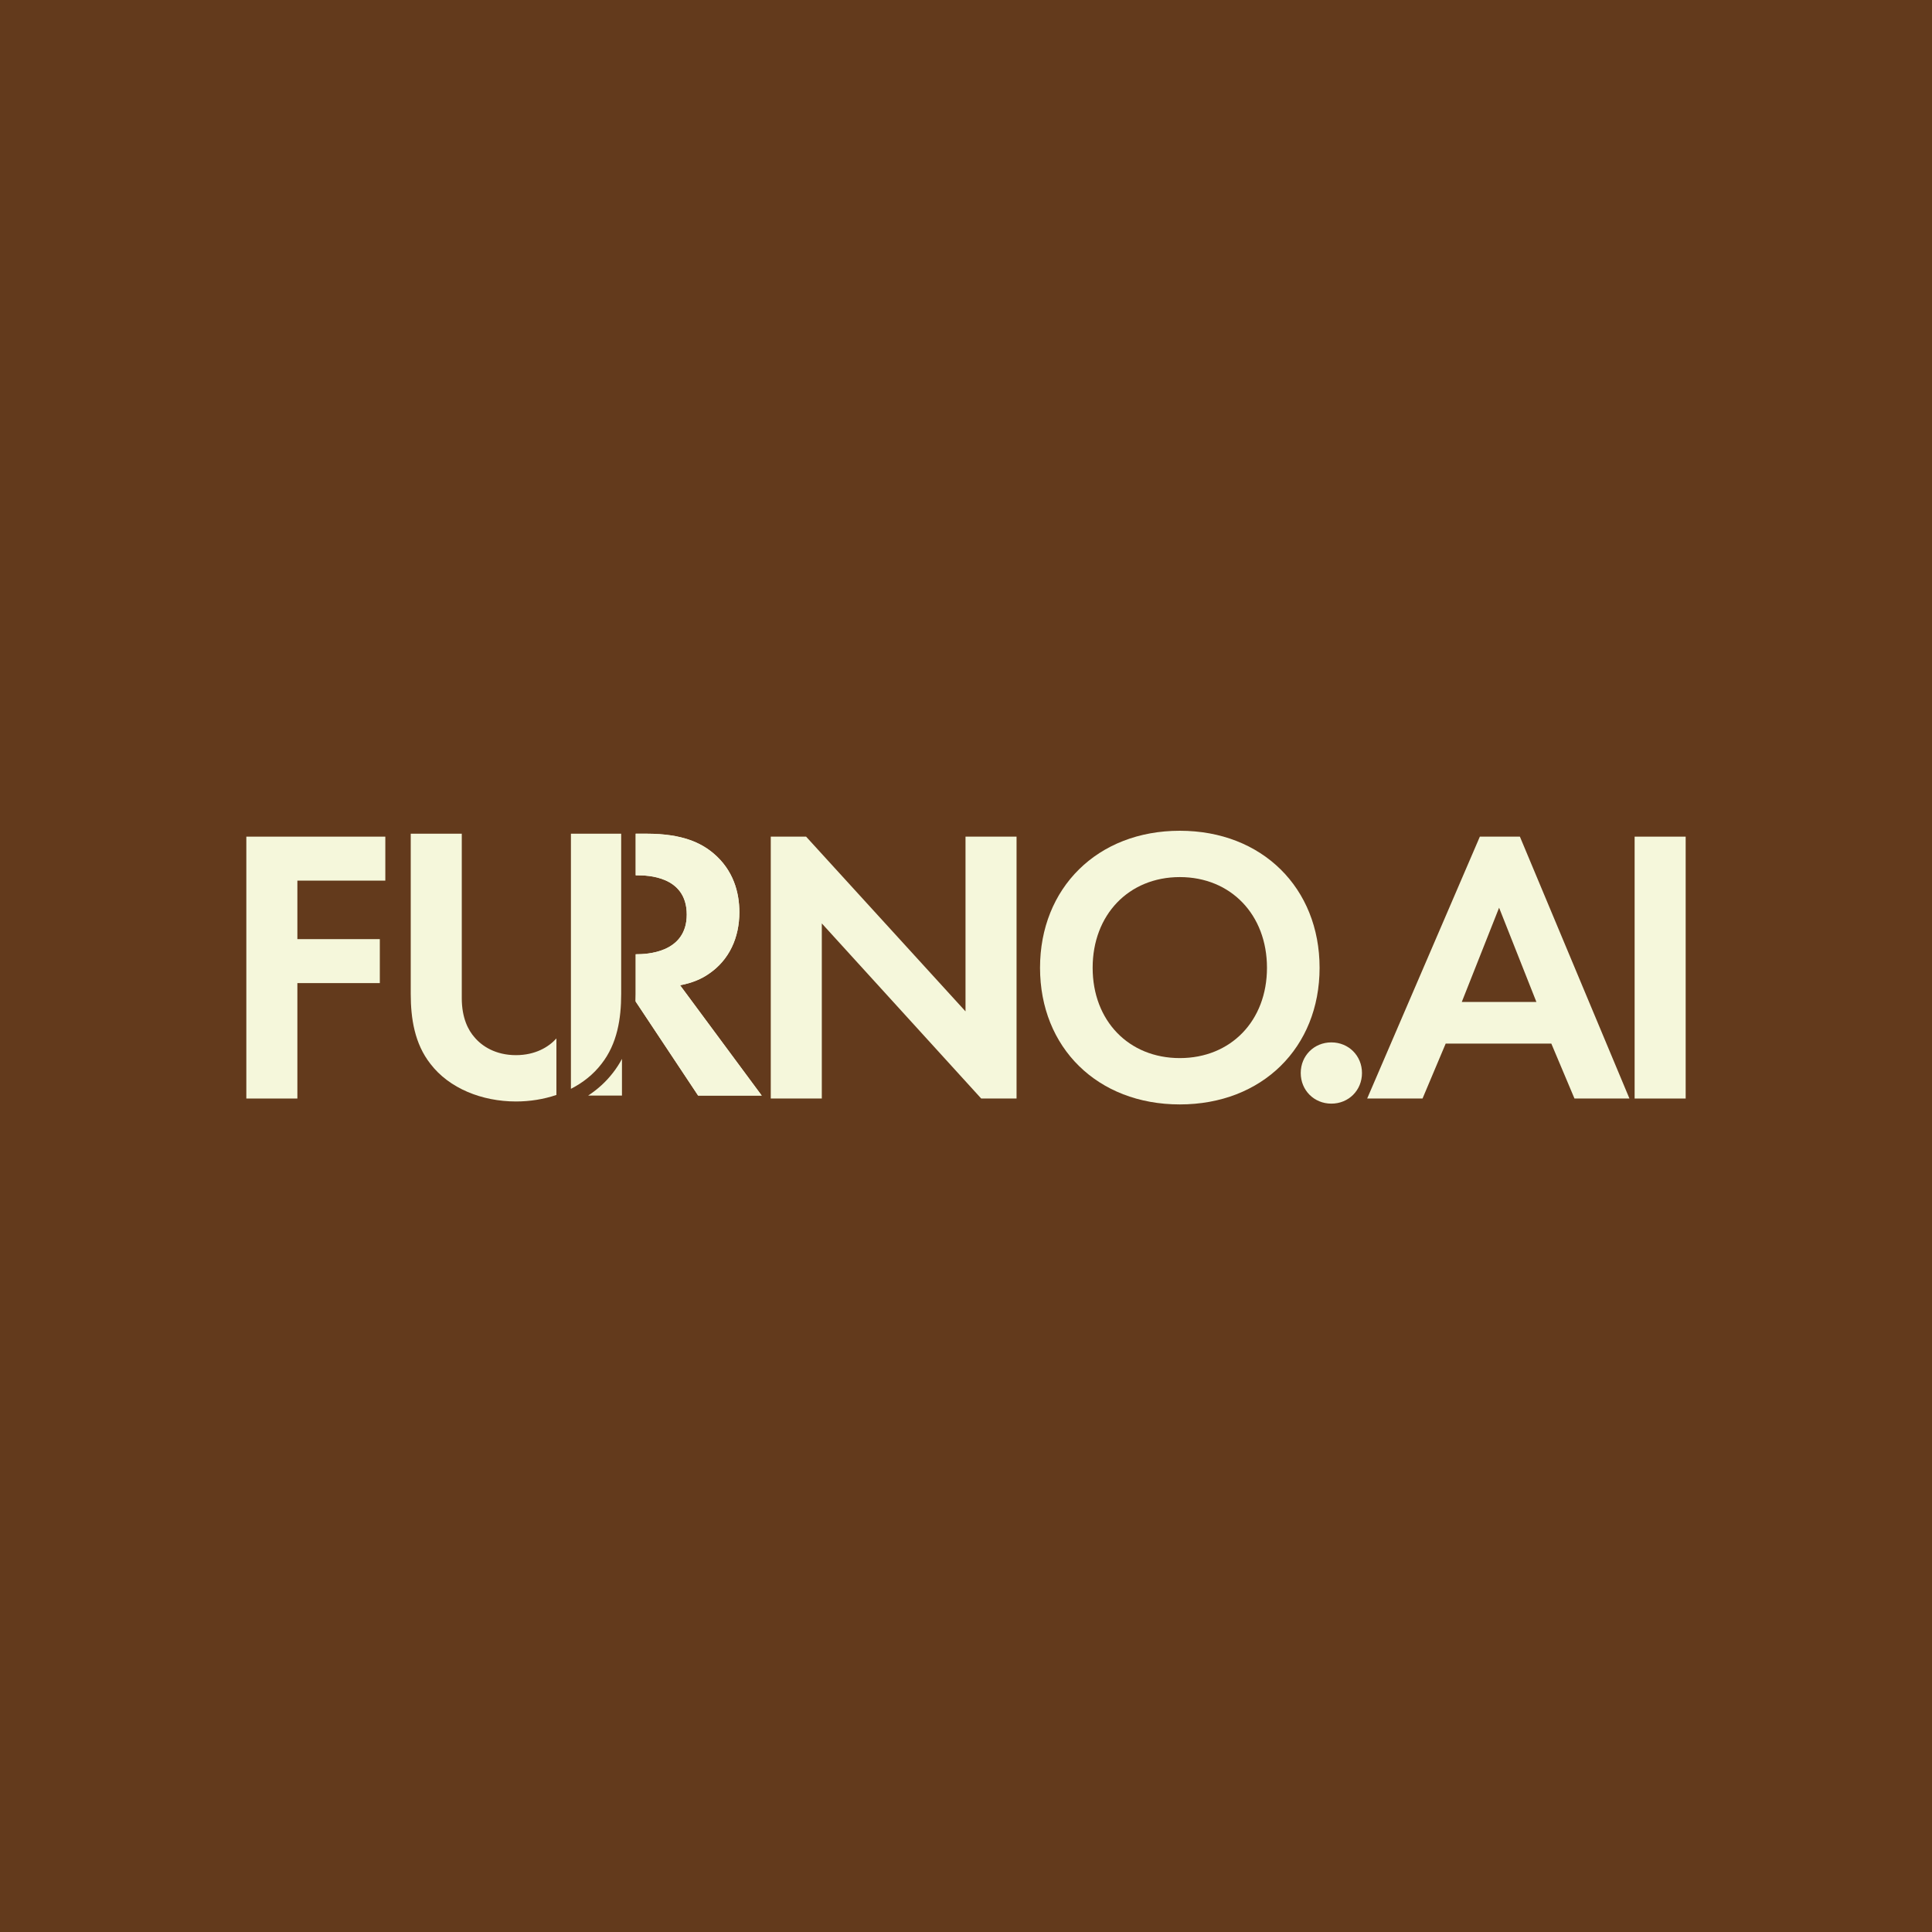 <svg width="400" height="400" viewBox="0 0 400 400" fill="none" xmlns="http://www.w3.org/2000/svg">
<rect width="400" height="400" fill="#F5F5F5"/>
<g clip-path="url(#clip0_0_1)">
<path d="M414.683 -20.312H-25.941V420.312H414.683V-20.312Z" fill="#633A1C"/>
<path d="M79.776 182.324H61.568V194.436H78.638V203.54H61.568V227.439H51V173.219H79.776V182.324Z" fill="#F5F7DB"/>
<path d="M115.199 214.998V226.697C112.564 227.593 109.707 228.049 106.823 228.049C99.833 228.049 93.004 225.367 89.103 220.245C85.851 216.099 85.038 210.897 85.038 205.775V172.61H95.606V206.67C95.606 210.816 96.988 213.335 98.207 214.718C99.751 216.587 102.597 218.457 106.823 218.457C110.839 218.457 113.607 216.77 115.199 214.998Z" fill="#F5F7DB"/>
<path d="M140.802 203.987C143.403 203.5 145.354 202.605 146.736 201.63C150.963 198.785 153.077 194.152 153.077 188.867C153.077 184.803 151.858 180.17 147.711 176.674C145.192 174.56 141.371 172.61 133.892 172.61H131.615V181.226H131.941C133.892 181.226 142.184 181.307 142.184 189.355C142.184 197.322 133.811 197.565 131.779 197.565H131.615V205.775C131.615 206.305 131.606 206.823 131.589 207.329L144.541 226.83H157.71L140.802 203.987Z" fill="#F5F7DB"/>
<path d="M140.802 203.987C143.403 203.5 145.354 202.605 146.736 201.63C150.963 198.785 153.077 194.152 153.077 188.867C153.077 184.803 151.858 180.17 147.711 176.674C145.192 174.56 141.371 172.61 133.892 172.61H131.615V181.226H131.941C133.892 181.226 142.184 181.307 142.184 189.355C142.184 197.322 133.811 197.565 131.779 197.565H131.615V205.775C131.615 206.305 131.606 206.823 131.589 207.329L144.541 226.83H157.71L140.802 203.987Z" fill="#F5F7DB"/>
<path d="M128.609 172.61V205.775C128.609 210.897 127.796 216.099 124.545 220.245C122.888 222.419 120.704 224.154 118.204 225.431V172.61L128.609 172.61Z" fill="#F5F7DB"/>
<path d="M128.771 219.232V226.83H121.764C123.772 225.515 125.519 223.92 126.922 222.083C127.614 221.199 128.232 220.247 128.771 219.232Z" fill="#F5F7DB"/>
<path d="M159.579 227.439V173.219H166.895L199.899 209.393V173.219H210.466V227.439H203.15L170.147 191.184V227.439L159.579 227.439Z" fill="#F5F7DB"/>
<path d="M273.206 200.37C273.206 216.872 261.338 228.659 244.267 228.659C227.196 228.659 215.328 216.872 215.328 200.37C215.328 183.868 227.196 172 244.267 172C261.338 172 273.206 183.868 273.206 200.37ZM262.313 200.37C262.313 189.396 254.835 181.592 244.267 181.592C233.699 181.592 226.221 189.396 226.221 200.37C226.221 211.344 233.699 219.066 244.267 219.066C254.835 219.066 262.313 211.344 262.313 200.37Z" fill="#F5F7DB"/>
<path d="M275.644 215.815C279.221 215.815 281.984 218.579 281.984 222.156C281.984 225.732 279.221 228.496 275.644 228.496C272.067 228.496 269.303 225.732 269.303 222.156C269.303 218.579 272.067 215.815 275.644 215.815Z" fill="#F5F7DB"/>
<path d="M321.182 216.059H299.316L294.52 227.439H283.058L306.388 173.219H314.679L337.359 227.439H325.979L321.182 216.059ZM318.094 207.442L310.371 187.933L302.648 207.442H318.094Z" fill="#F5F7DB"/>
<path d="M349 173.219V227.439H338.432V173.219H349Z" fill="#F5F7DB"/>
</g>
<defs>
<clipPath id="clip0_0_1">
<rect width="400" height="400" fill="white"/>
</clipPath>
</defs>
</svg>
